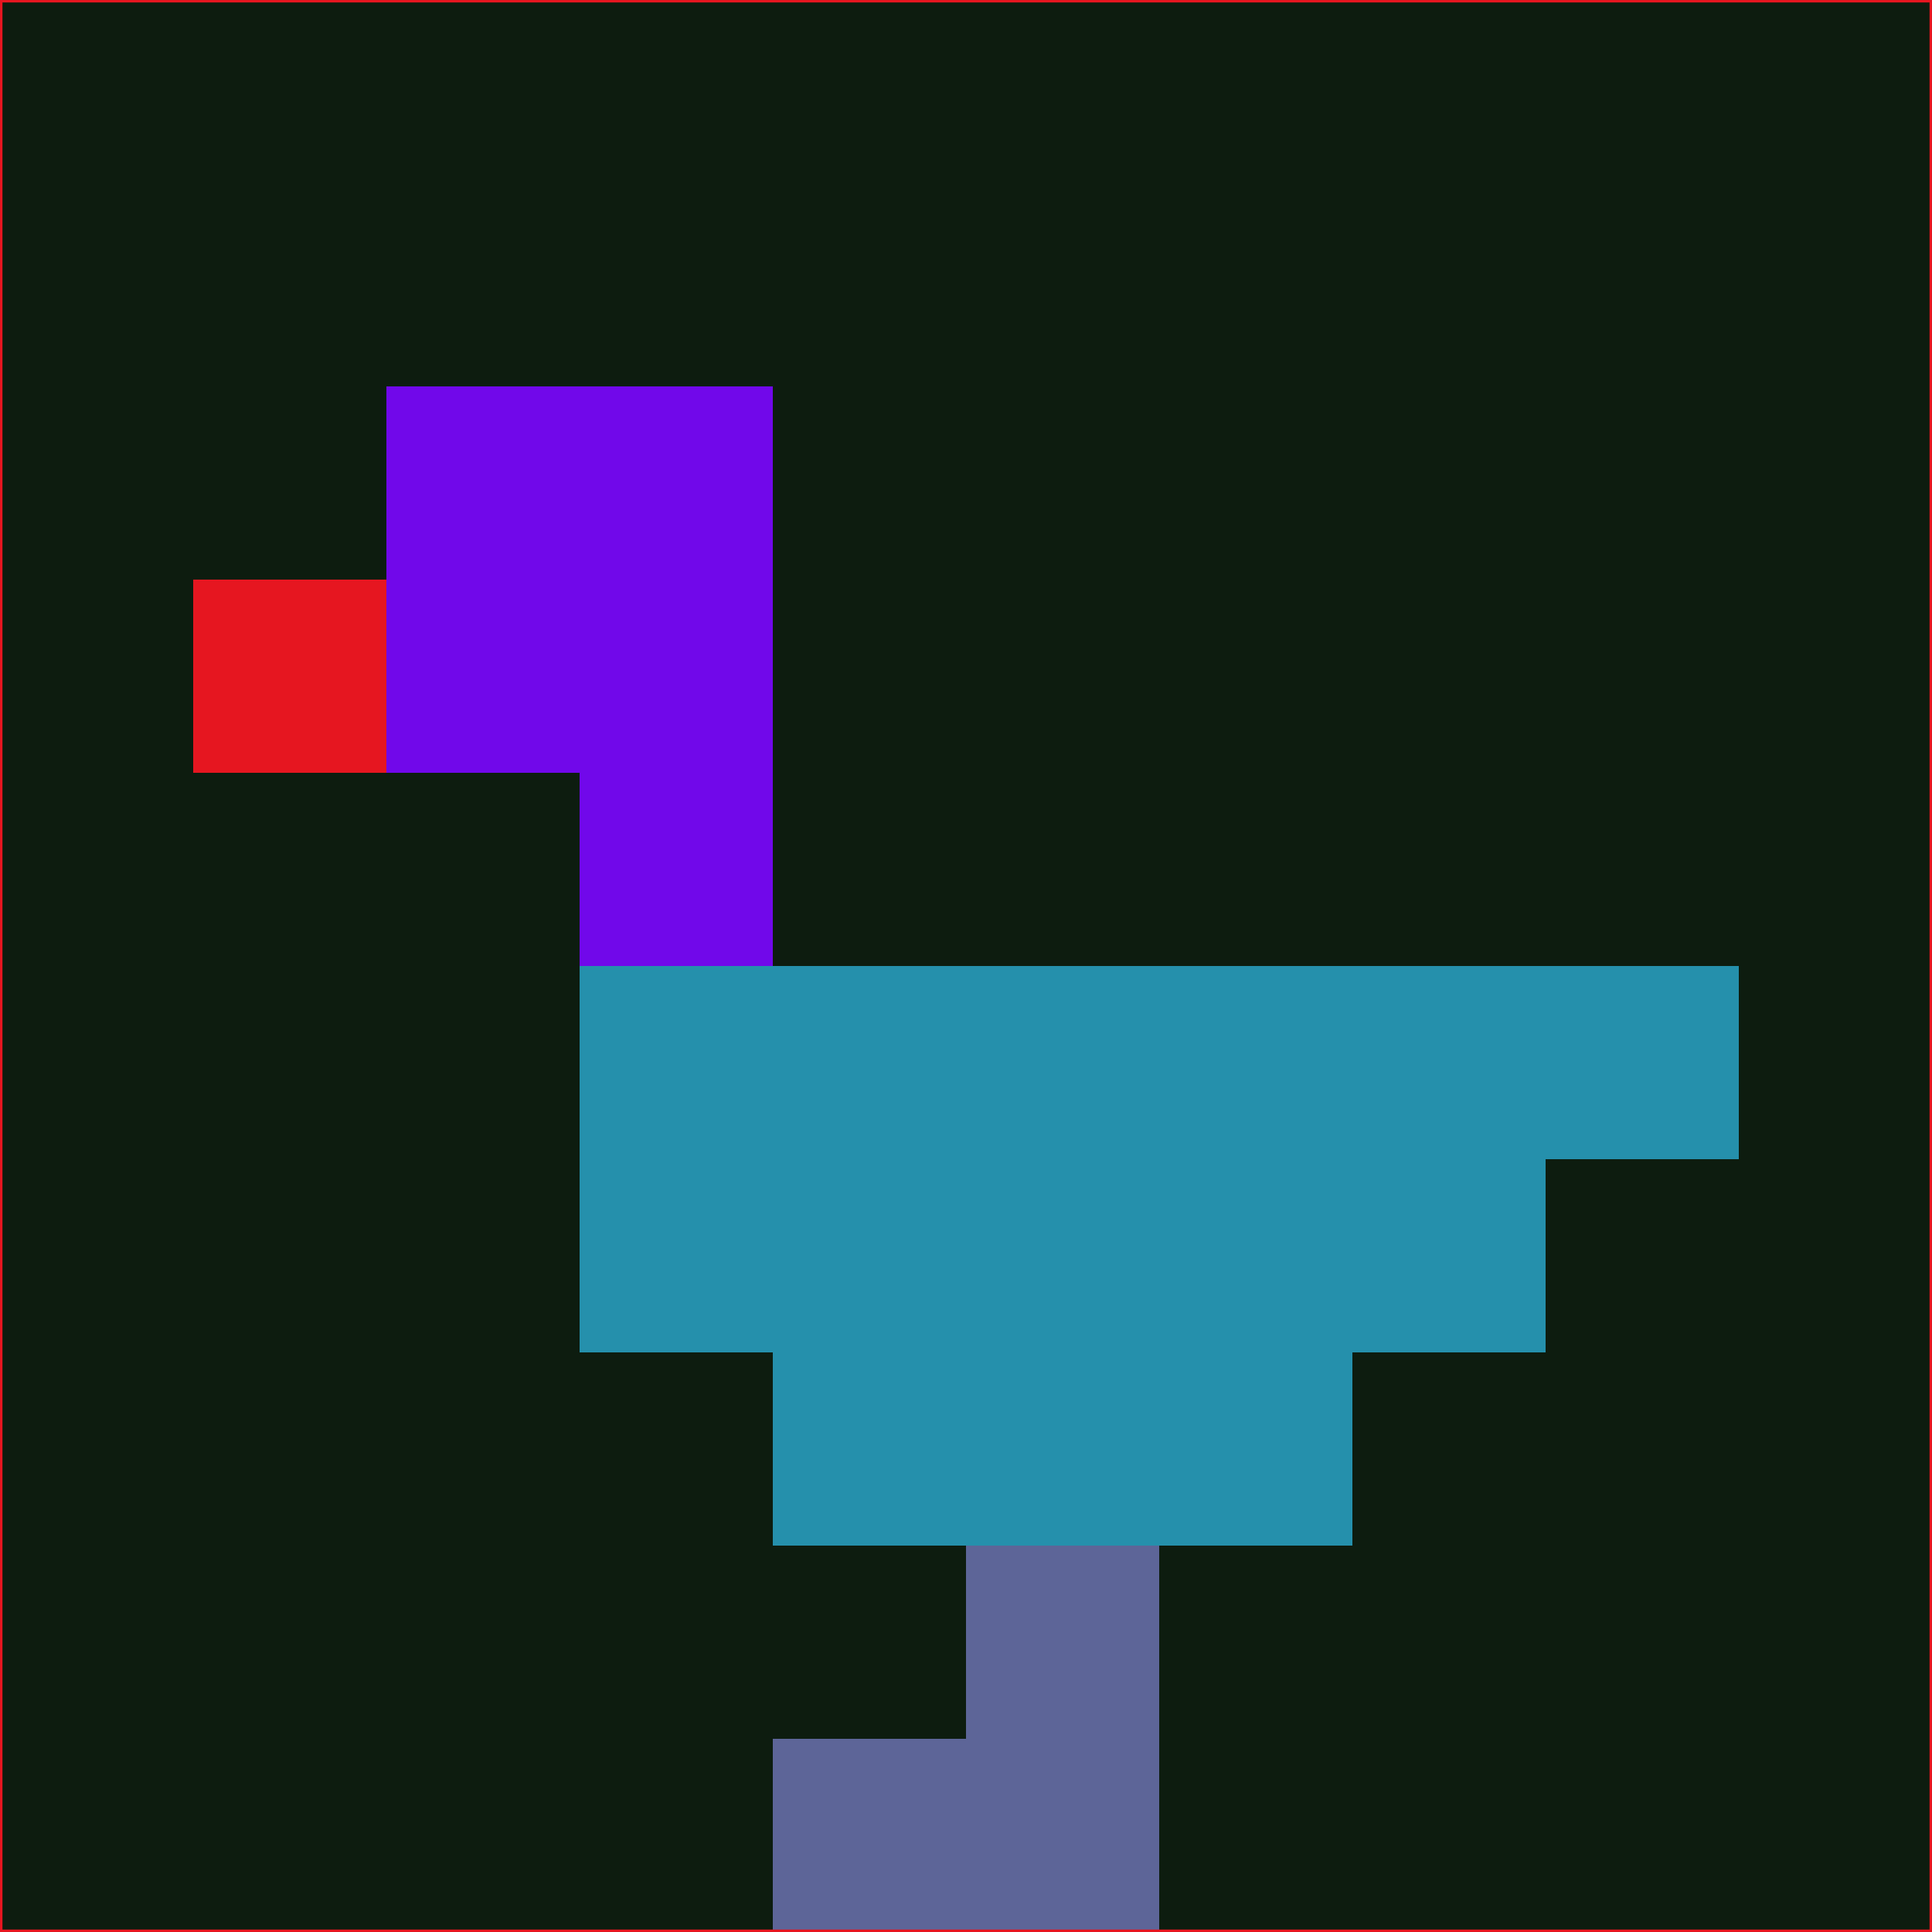 <svg xmlns="http://www.w3.org/2000/svg" version="1.1" width="785" height="785">
  <title>'goose-pfp-694263' by Dmitri Cherniak (Cyberpunk Edition)</title>
  <desc>
    seed=89214
    backgroundColor=#0d1c0f
    padding=20
    innerPadding=0
    timeout=500
    dimension=1
    border=false
    Save=function(){return n.handleSave()}
    frame=12

    Rendered at 2024-09-15T22:37:00.731Z
    Generated in 1ms
    Modified for Cyberpunk theme with new color scheme
  </desc>
  <defs/>
  <rect width="100%" height="100%" fill="#0d1c0f"/>
  <g>
    <g id="0-0">
      <rect x="0" y="0" height="785" width="785" fill="#0d1c0f"/>
      <g>
        <!-- Neon blue -->
        <rect id="0-0-2-2-2-2" x="157" y="157" width="157" height="157" fill="#7108ea"/>
        <rect id="0-0-3-2-1-4" x="235.5" y="157" width="78.5" height="314" fill="#7108ea"/>
        <!-- Electric purple -->
        <rect id="0-0-4-5-5-1" x="314" y="392.5" width="392.5" height="78.5" fill="#2590ac"/>
        <rect id="0-0-3-5-5-2" x="235.5" y="392.5" width="392.5" height="157" fill="#2590ac"/>
        <rect id="0-0-4-5-3-3" x="314" y="392.5" width="235.5" height="235.5" fill="#2590ac"/>
        <!-- Neon pink -->
        <rect id="0-0-1-3-1-1" x="78.5" y="235.5" width="78.5" height="78.5" fill="#e61620"/>
        <!-- Cyber yellow -->
        <rect id="0-0-5-8-1-2" x="392.5" y="628" width="78.5" height="157" fill="#5d6598"/>
        <rect id="0-0-4-9-2-1" x="314" y="706.5" width="157" height="78.5" fill="#5d6598"/>
      </g>
      <rect x="0" y="0" stroke="#e61620" stroke-width="2" height="785" width="785" fill="none"/>
    </g>
  </g>
  <script xmlns=""/>
</svg>